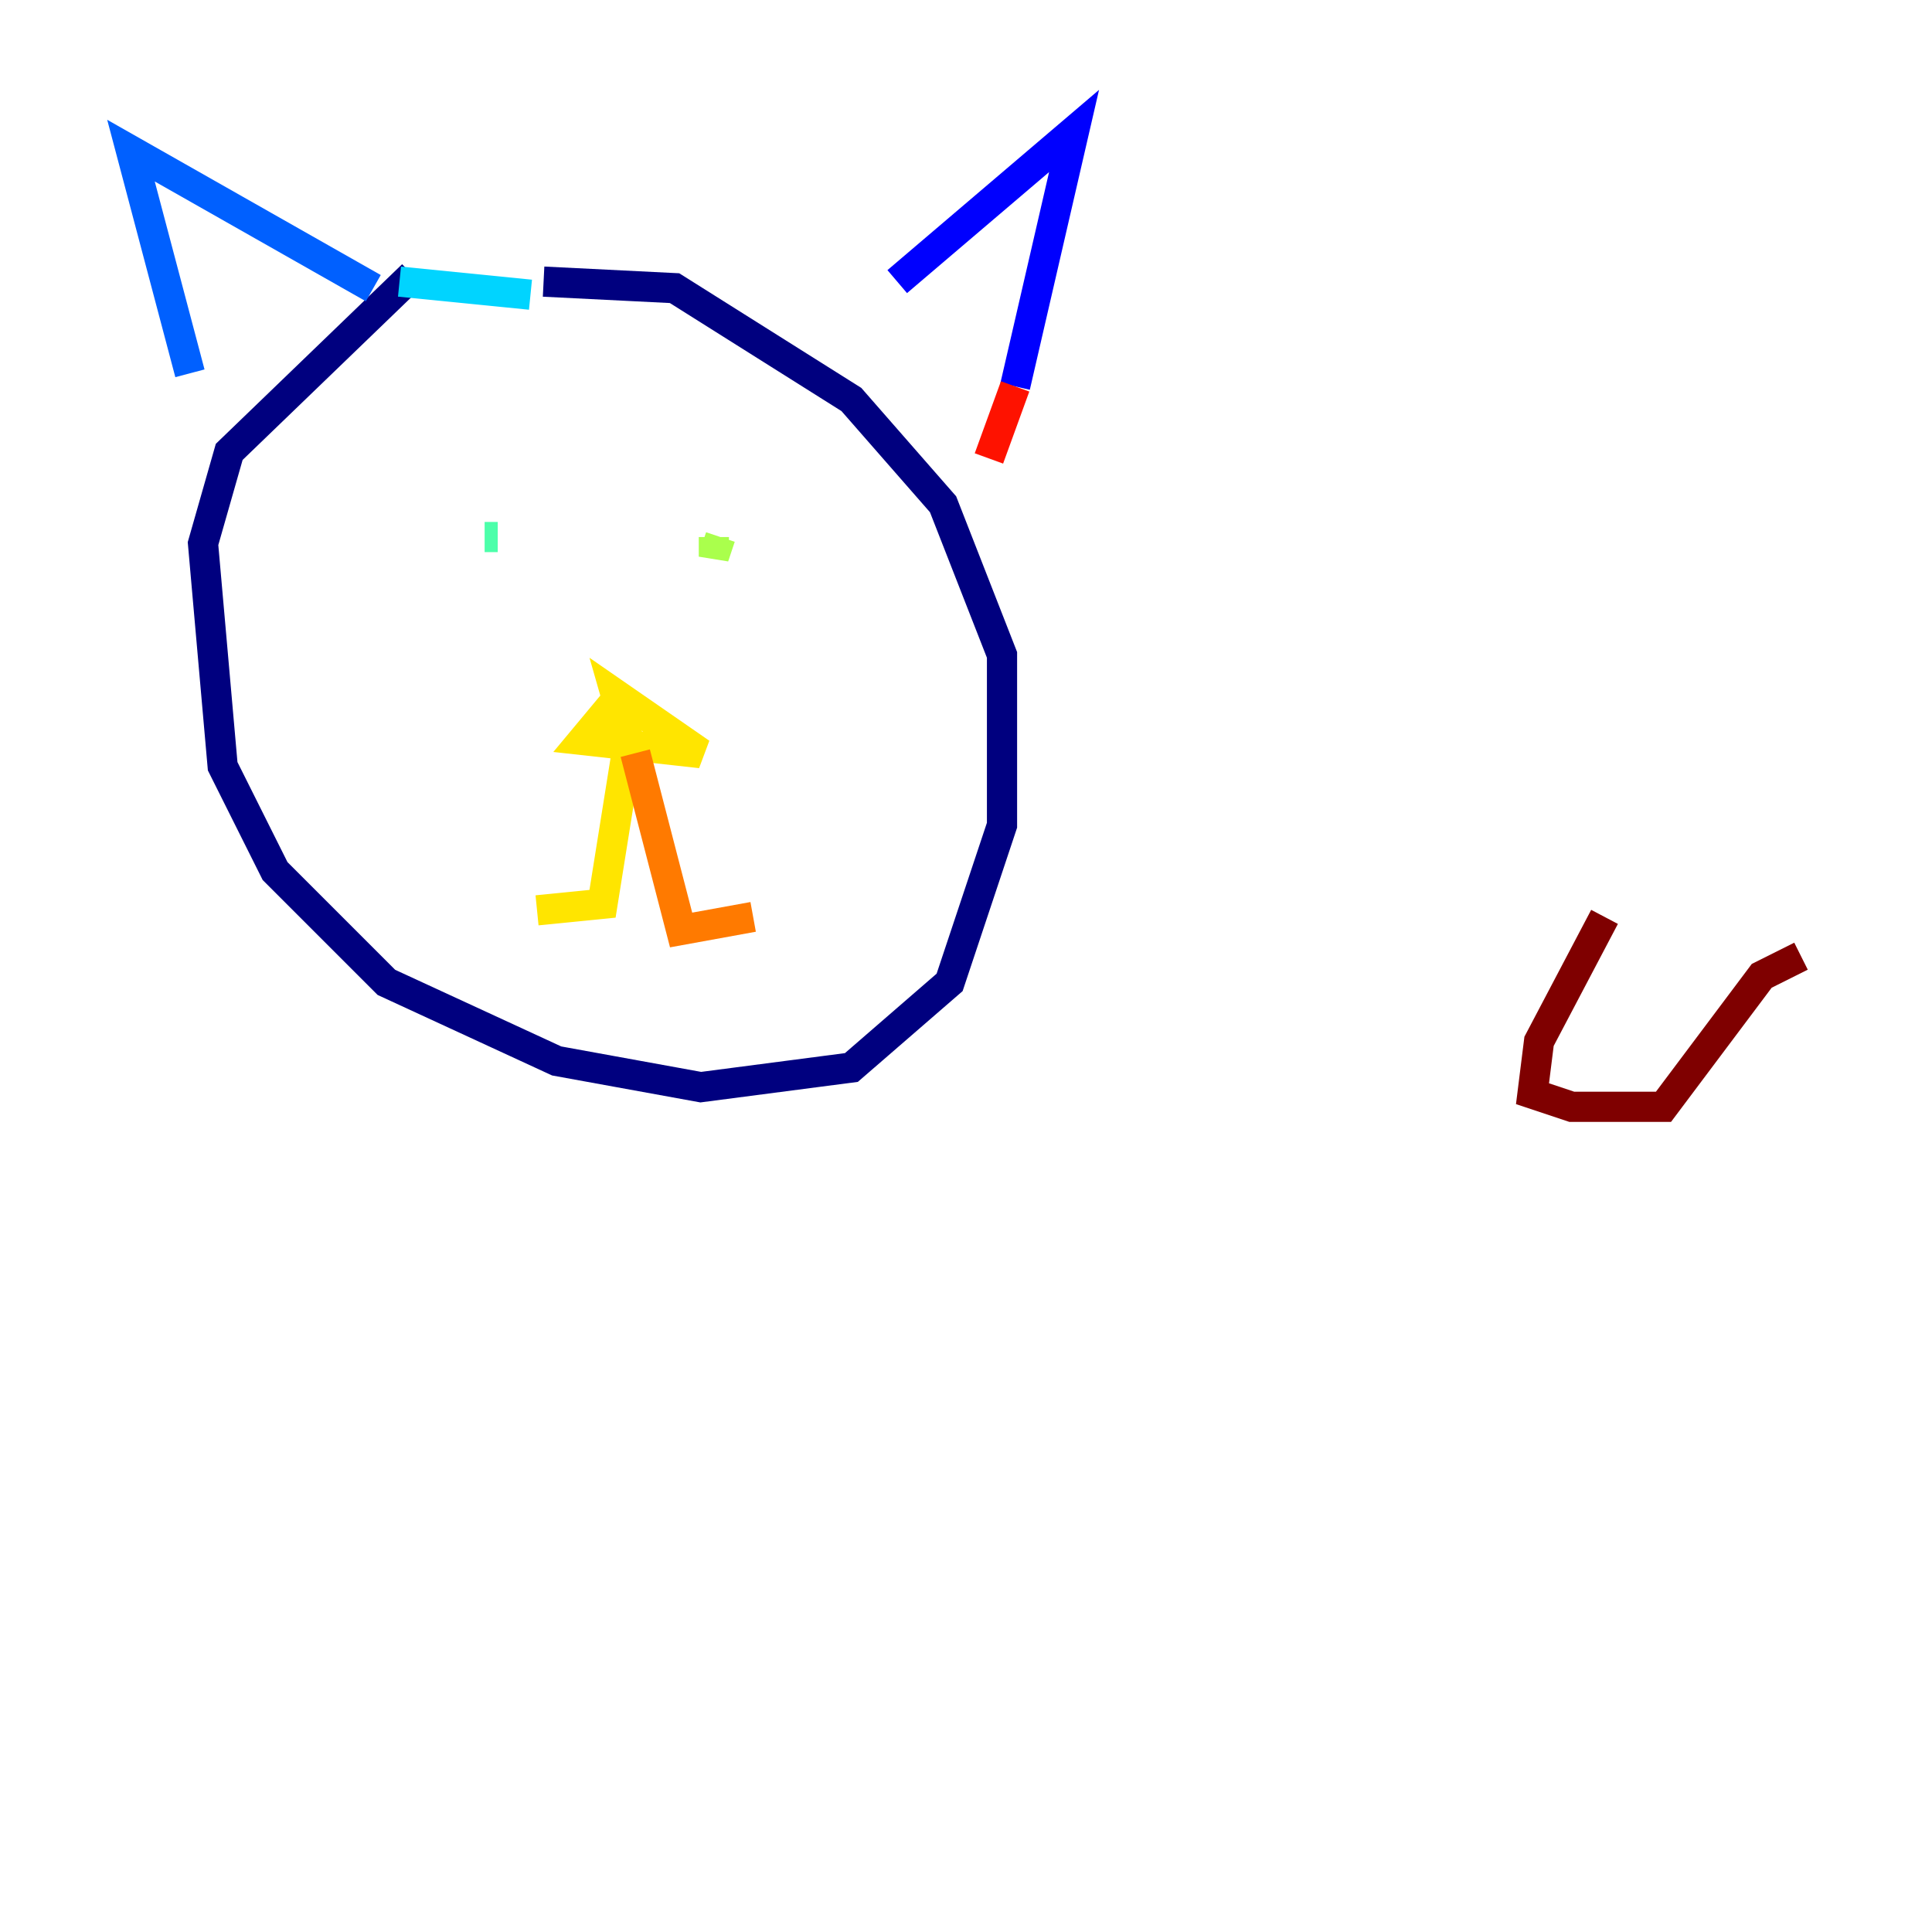 <?xml version="1.0" encoding="utf-8" ?>
<svg baseProfile="tiny" height="128" version="1.2" viewBox="0,0,128,128" width="128" xmlns="http://www.w3.org/2000/svg" xmlns:ev="http://www.w3.org/2001/xml-events" xmlns:xlink="http://www.w3.org/1999/xlink"><defs /><polyline fill="none" points="27.336,18.224 15.186,29.939 13.451,36.014 14.752,50.766 18.224,57.709 25.6,65.085 36.881,70.291 46.427,72.027 56.407,70.725 62.915,65.085 66.386,54.671 66.386,43.39 62.481,33.41 56.407,26.468 44.691,19.091 36.014,18.658" stroke="#00007f" stroke-width="2" /><polyline fill="none" points="59.444,18.658 71.159,8.678 67.254,25.6" stroke="#0000fe" stroke-width="2" /><polyline fill="none" points="24.732,19.091 8.678,9.98 12.583,24.732" stroke="#0060ff" stroke-width="2" /><polyline fill="none" points="26.468,18.658 35.146,19.525" stroke="#00d4ff" stroke-width="2" /><polyline fill="none" points="32.108,35.58 32.976,35.58" stroke="#4cffaa" stroke-width="2" /><polyline fill="none" points="47.295,35.58 47.295,36.881 47.729,35.58" stroke="#aaff4c" stroke-width="2" /><polyline fill="none" points="40.786,46.427 38.617,49.031 46.427,49.898 40.786,45.993 41.654,49.031 39.919,59.878 35.58,60.312" stroke="#ffe500" stroke-width="2" /><polyline fill="none" points="42.088,49.898 45.125,61.614 49.898,60.746" stroke="#ff7a00" stroke-width="2" /><polyline fill="none" points="67.254,25.6 65.519,30.373" stroke="#fe1200" stroke-width="2" /><polyline fill="none" points="106.305,60.746 101.966,68.99 101.532,72.461 104.136,73.329 110.21,73.329 116.719,64.651 119.322,63.349" stroke="#7f0000" stroke-width="2" /></svg>